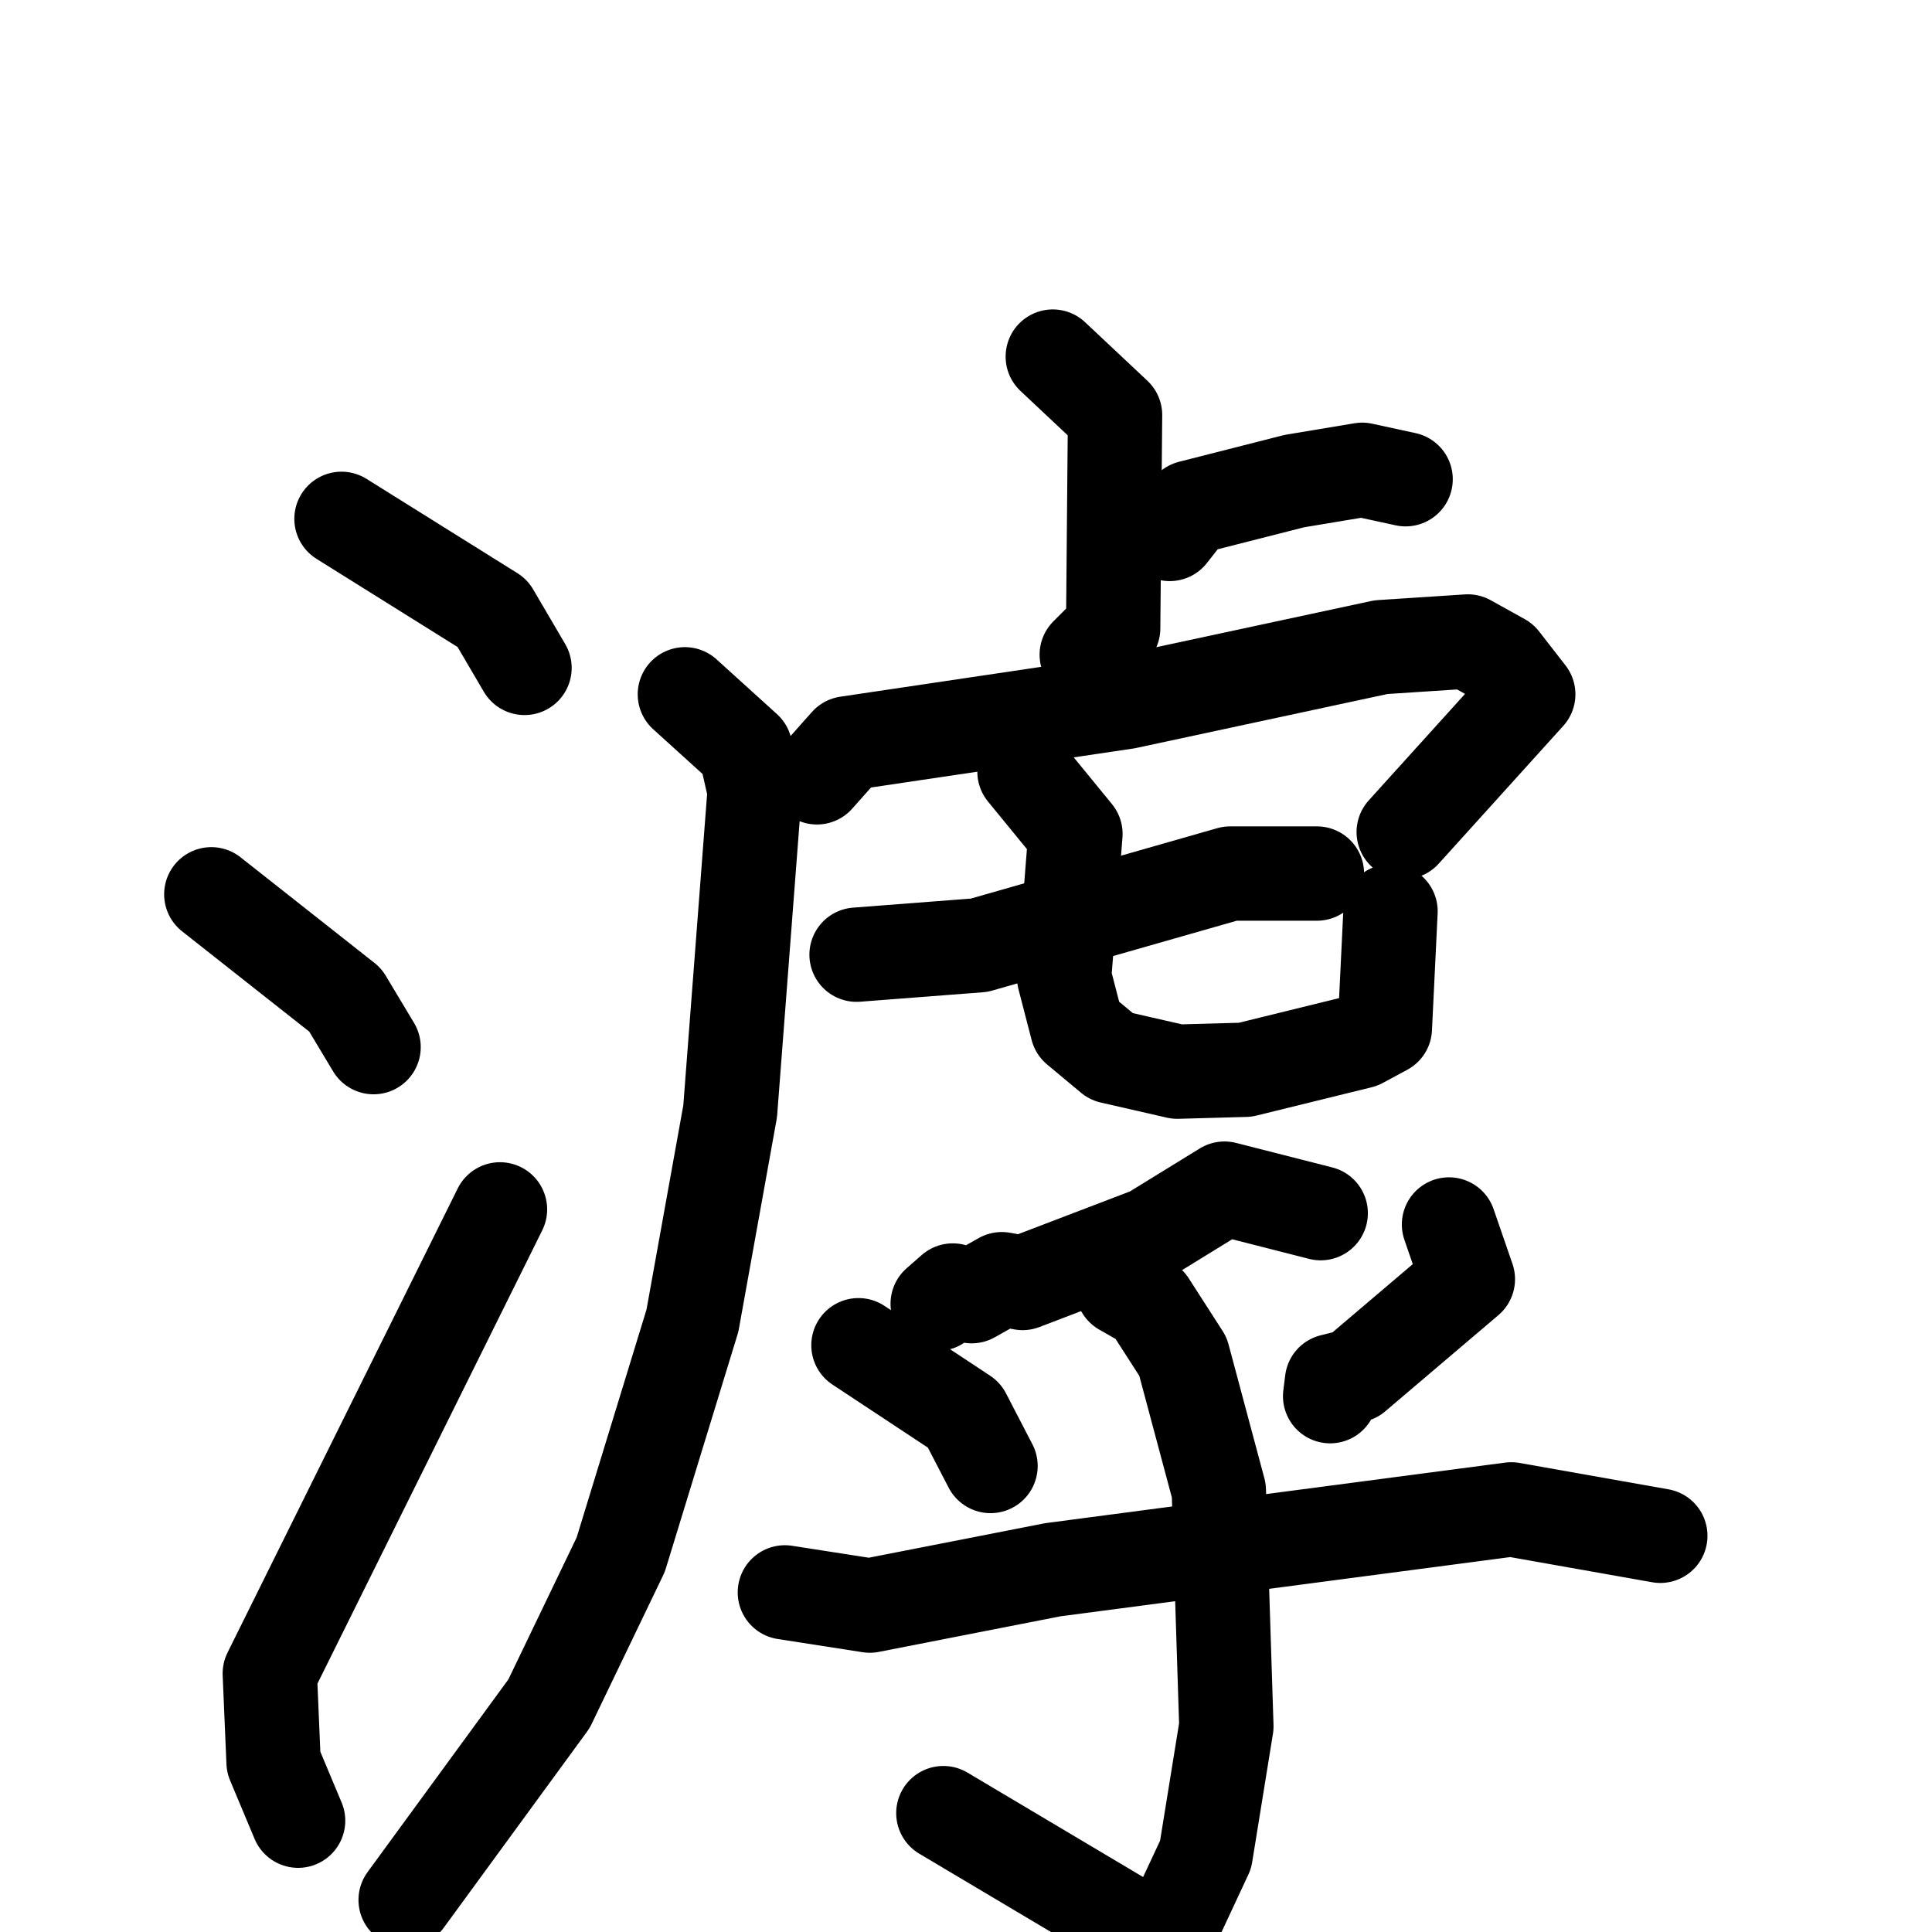 <svg xmlns="http://www.w3.org/2000/svg" viewBox="0 0 1024 1024">
  <g style="fill:none;stroke:#000000;stroke-width:50;stroke-linecap:round;stroke-linejoin:round;" transform="scale(1, 1) translate(0, 0)">
    <path d="M 181.0,275.0 L 261.0,325.0 L 278.0,354.0"/>
    <path d="M 112.0,474.0 L 183.0,530.0 L 198.0,555.0"/>
    <path d="M 158.0,965.0 L 145.0,934.0 L 143.0,887.0 L 265.0,641.0"/>
    <path d="M 558.0,189.0 L 591.0,220.0 L 590.0,333.0 L 576.0,347.0"/>
    <path d="M 620.0,283.0 L 631.0,269.0 L 686.0,255.0 L 722.0,249.0 L 745.0,254.0"/>
    <path d="M 433.0,412.0 L 449.0,394.0 L 597.0,372.0 L 732.0,343.0 L 778.0,340.0 L 796.0,350.0 L 810.0,368.0 L 744.0,441.0"/>
    <path d="M 363.0,368.0 L 395.0,397.0 L 400.0,419.0 L 387.0,589.0 L 367.0,700.0 L 329.0,824.0 L 291.0,903.0 L 215.0,1007.0"/>
    <path d="M 454.0,506.0 L 519.0,501.0 L 652.0,463.0 L 698.0,463.0"/>
    <path d="M 543.0,409.0 L 570.0,442.0 L 564.0,518.0 L 571.0,545.0 L 589.0,560.0 L 624.0,568.0 L 660.0,567.0 L 721.0,552.0 L 734.0,545.0 L 737.0,483.0"/>
    <path d="M 700.0,643.0 L 649.0,630.0 L 610.0,654.0 L 542.0,680.0 L 531.0,678.0 L 515.0,687.0 L 505.0,684.0 L 497.0,691.0"/>
    <path d="M 455.0,713.0 L 511.0,750.0 L 525.0,777.0"/>
    <path d="M 768.0,649.0 L 778.0,678.0 L 718.0,729.0 L 706.0,732.0 L 705.0,740.0"/>
    <path d="M 416.0,844.0 L 461.0,851.0 L 558.0,832.0 L 801.0,800.0 L 880.0,814.0"/>
    <path d="M 595.0,683.0 L 609.0,691.0 L 627.0,719.0 L 646.0,790.0 L 650.0,915.0 L 639.0,983.0 L 625.0,1013.0 L 611.0,1027.0 L 500.0,961.0"/>
  </g>
</svg>

